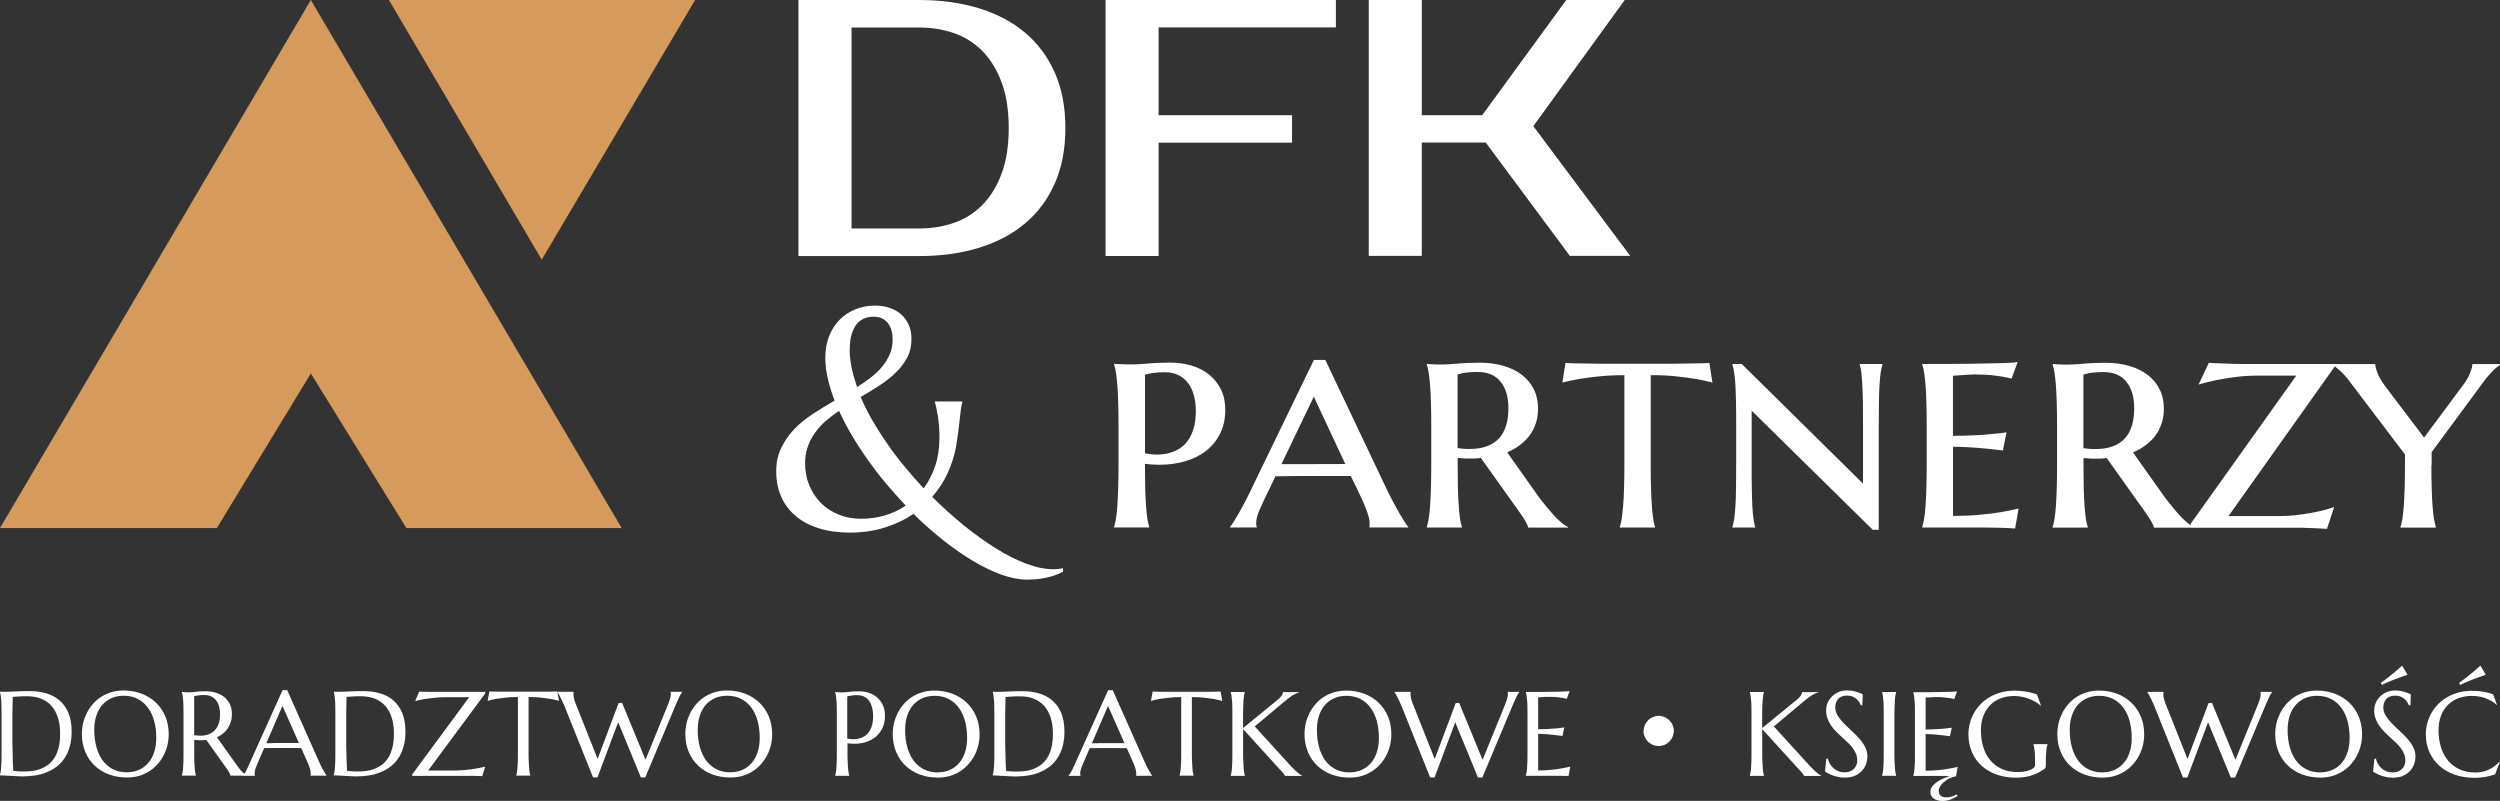 <?xml version="1.0" encoding="UTF-8"?>
<svg id="Layer_1" data-name="Layer 1" xmlns="http://www.w3.org/2000/svg" viewBox="0 0 290.74 93.14">
  <rect x="0" y="0" width="290.74" height="93.14" fill="#333333" stroke="none"/>
  <defs>
    <style>
      .cls-1 {
        fill: #fff;
      }

      .cls-2 {
        fill: #d69a5c;
        fill-rule: evenodd;
      }
    </style>
  </defs>
  <path class="cls-1" d="M137.38,81.07c-.53,0-1.02,.02-1.45,.07-.43,.05-.8,.1-1.11,.15-.36,.07-.69,.14-.97,.23l.2-1.1c.05,0,.14,0,.24,.01,.11,0,.23,0,.36,.01,.13,0,.27,0,.42,.01,.15,0,.29,0,.42,0,.13,0,.25,0,.35,0,.1,0,.18,0,.22,0h3.88s.12,0,.22,0c.1,0,.22,0,.35,0,.13,0,.27,0,.42,0,.15,0,.29,0,.42-.01,.13,0,.26,0,.36-.01,.11,0,.19,0,.24-.01l.2,1.1c-.29-.08-.62-.16-.98-.23-.31-.05-.68-.1-1.11-.15-.43-.05-.91-.07-1.45-.07v6.49c0,.38,0,.72,.02,1.01,.01,.29,.03,.53,.04,.74,.01,.21,.03,.38,.06,.52,.03,.14,.05,.26,.08,.35v.03h-1.63v-.03c.03-.1,.05-.21,.08-.35,.02-.14,.04-.32,.06-.52,.02-.21,.03-.45,.04-.74,0-.29,.01-.63,.01-1.01v-6.49Zm-9.66,5.35c.26,0,.53,0,.81,0,.28,0,.55,0,.81,0,.26,0,.52,0,.76,0,.25,0,.47,0,.67,0l-1.91-4.32-1.88,4.34h.74Zm4.4,3.8v-.03s.02-.06,.02-.1c0-.04,0-.09,0-.12,0-.14-.02-.3-.06-.47-.04-.17-.11-.38-.22-.64l-.82-1.85c-.25,0-.59-.01-1.01-.01h-2.4c-.33,0-.63,0-.9,.01l-.78,1.8c-.07,.17-.14,.35-.22,.55-.08,.2-.11,.4-.11,.61,0,.06,0,.11,.01,.15,0,.04,.02,.06,.03,.08v.03h-1.39v-.03c.08-.09,.19-.24,.31-.46,.12-.22,.26-.5,.4-.83l3.89-8.64h.54l3.69,8.3c.09,.19,.18,.39,.27,.57,.09,.18,.18,.35,.26,.49,.08,.14,.15,.27,.22,.37,.06,.1,.11,.16,.13,.19v.03h-1.86Zm-16.67-9.77c.1,0,.2,0,.29,.01,.08,0,.16,0,.24,0,.08,0,.15,0,.2,0,.09,0,.23,0,.43-.01,.2,0,.43-.02,.69-.03,.26,0,.53-.02,.81-.03,.28,0,.54-.01,.78-.01,.66,0,1.28,.08,1.88,.24,.59,.16,1.11,.43,1.56,.8,.45,.37,.8,.86,1.07,1.46,.26,.6,.39,1.34,.39,2.22,0,.63-.07,1.19-.21,1.7-.14,.5-.33,.95-.58,1.33-.25,.39-.55,.71-.89,.99-.35,.27-.73,.5-1.15,.67-.42,.18-.87,.31-1.34,.39-.48,.08-.97,.12-1.48,.12-.18,0-.4,0-.66-.02-.26-.01-.51-.03-.77-.04-.26-.01-.5-.03-.73-.04-.23-.01-.41-.02-.53-.02v-.03c.03-.1,.05-.21,.08-.35,.02-.14,.05-.32,.06-.52,.02-.21,.03-.45,.04-.74,0-.29,.01-.63,.01-1.01v-4.42c0-.38,0-.72-.01-1.02,0-.29-.02-.54-.04-.75-.02-.21-.04-.39-.06-.53-.03-.14-.05-.26-.08-.36v-.03Zm1.49,.61c0,.51-.02,1-.03,1.47,0,.2,0,.41-.01,.63,0,.21,0,.42,0,.63,0,.21,0,.4,0,.59,0,.19,0,.35,0,.5,0,.3,0,.67,0,1.1,0,.43,0,.87,.02,1.32,0,.45,.02,.89,.03,1.31,.01,.42,.03,.76,.05,1.04,.06,0,.15,.02,.26,.03,.11,.01,.22,.02,.34,.03,.12,0,.23,.01,.35,.02,.11,0,.21,0,.29,0,.32,0,.64-.02,.98-.06,.33-.04,.65-.12,.96-.24,.31-.12,.6-.28,.88-.48,.27-.21,.51-.47,.72-.8,.21-.32,.37-.72,.49-1.18,.12-.46,.18-1,.18-1.63,0-.69-.08-1.31-.25-1.85-.17-.54-.42-1-.74-1.37-.32-.37-.73-.65-1.2-.85s-1.03-.29-1.65-.29c-.12,0-.26,0-.42,0-.15,0-.31,.01-.46,.02-.15,0-.29,.02-.43,.03-.13,0-.24,.02-.33,.02Zm-7.88,8.76c.5,0,.96-.09,1.38-.27,.41-.18,.77-.44,1.08-.79,.3-.34,.54-.77,.7-1.26,.17-.5,.25-1.06,.25-1.69,0-.7-.08-1.35-.24-1.94-.16-.6-.4-1.11-.72-1.55-.32-.44-.71-.78-1.19-1.03-.47-.25-1.03-.37-1.65-.37-.5,0-.96,.09-1.38,.27-.42,.18-.77,.44-1.08,.78-.3,.34-.54,.76-.7,1.25-.17,.49-.25,1.06-.25,1.69,0,.69,.08,1.34,.24,1.94,.16,.6,.4,1.12,.71,1.56,.32,.44,.71,.78,1.19,1.04,.48,.25,1.03,.38,1.66,.38Zm-.39-9.51c.76,0,1.45,.13,2.1,.37,.64,.25,1.19,.59,1.66,1.04,.47,.45,.83,.98,1.1,1.61,.26,.63,.39,1.32,.39,2.07,0,.43-.05,.85-.15,1.27-.1,.42-.25,.81-.44,1.18-.19,.37-.43,.72-.71,1.03-.28,.32-.6,.59-.96,.82-.36,.23-.76,.41-1.19,.54-.43,.13-.9,.19-1.41,.19-.76,0-1.45-.12-2.1-.36-.64-.24-1.19-.58-1.66-1.03-.47-.44-.83-.98-1.09-1.6-.26-.62-.39-1.32-.39-2.08,0-.43,.05-.85,.15-1.27,.1-.42,.25-.81,.44-1.19,.19-.38,.43-.72,.71-1.04,.28-.32,.6-.59,.96-.82,.36-.23,.76-.41,1.2-.54,.44-.13,.91-.19,1.41-.19Zm-11.57,.16c.09,0,.19,.02,.29,.03,.09,0,.18,.02,.29,.02,.1,0,.22,0,.33,0,.18,0,.41-.02,.72-.06,.3-.04,.68-.06,1.15-.06,.44,0,.84,.06,1.21,.19,.37,.13,.69,.31,.96,.56,.27,.24,.48,.54,.64,.89,.15,.35,.23,.75,.23,1.2,0,.6-.12,1.12-.36,1.56-.24,.44-.56,.8-.96,1.07-.4,.27-.87,.46-1.39,.55-.53,.1-1.08,.1-1.65,.02v1.13c0,.38,0,.72,.02,1.01,.01,.29,.03,.53,.04,.74,.02,.21,.04,.38,.06,.52,.03,.14,.05,.26,.08,.35v.03h-1.63v-.03c.03-.1,.05-.21,.08-.35,.02-.14,.05-.32,.06-.52,.02-.21,.03-.45,.04-.74,0-.29,.01-.63,.01-1.01v-4.42c0-.38,0-.72-.01-1.01,0-.29-.02-.54-.04-.75-.02-.21-.04-.39-.06-.53-.03-.14-.05-.26-.08-.35v-.03Zm1.43,5.43c.45,.08,.85,.09,1.22,.02,.37-.06,.69-.21,.95-.42,.26-.22,.47-.51,.62-.87,.15-.37,.22-.82,.22-1.35,0-.37-.04-.7-.12-1-.08-.3-.19-.56-.34-.77-.15-.21-.34-.37-.57-.49-.23-.12-.5-.17-.81-.17-.19,0-.36,0-.51,.02-.14,.02-.27,.03-.37,.05-.12,.02-.22,.05-.29,.07v4.9Zm-13.59,3.91c.5,0,.96-.09,1.38-.27,.42-.18,.77-.44,1.08-.79,.3-.34,.54-.77,.7-1.26,.17-.5,.25-1.06,.25-1.69,0-.7-.08-1.35-.24-1.94-.16-.6-.4-1.11-.72-1.55-.32-.44-.71-.78-1.19-1.03-.47-.25-1.03-.37-1.65-.37-.5,0-.96,.09-1.38,.27-.42,.18-.77,.44-1.08,.78-.3,.34-.54,.76-.7,1.25-.17,.49-.25,1.06-.25,1.69,0,.69,.08,1.34,.24,1.94,.16,.6,.4,1.12,.71,1.56,.32,.44,.71,.78,1.19,1.04,.48,.25,1.03,.38,1.66,.38Zm-.39-9.51c.76,0,1.45,.13,2.1,.37,.64,.25,1.19,.59,1.66,1.04,.47,.45,.83,.98,1.1,1.61,.26,.63,.39,1.32,.39,2.07,0,.43-.05,.85-.15,1.27-.1,.42-.25,.81-.44,1.18-.19,.37-.43,.72-.71,1.03-.28,.32-.6,.59-.96,.82-.36,.23-.76,.41-1.19,.54-.43,.13-.9,.19-1.41,.19-.76,0-1.45-.12-2.1-.36-.64-.24-1.19-.58-1.66-1.03-.47-.44-.83-.98-1.09-1.6-.26-.62-.39-1.32-.39-2.08,0-.43,.05-.85,.15-1.27,.1-.42,.25-.81,.44-1.19,.19-.38,.43-.72,.71-1.04,.28-.32,.6-.59,.96-.82,.36-.23,.76-.41,1.2-.54,.44-.13,.91-.19,1.41-.19Zm-12.2,1.45l2.72,6.6,2.64-6.48c.1-.27,.18-.49,.23-.68,.05-.19,.07-.34,.07-.48,0-.04,0-.08,0-.13,0-.04-.01-.08-.02-.1v-.03h1.35v.03c-.09,.1-.19,.26-.3,.48-.1,.22-.23,.49-.37,.81l-3.63,8.64h-.51l-2.64-6.42-2.41,6.42h-.51l-3.33-8.31c-.08-.19-.16-.38-.25-.56-.08-.18-.16-.35-.24-.49-.07-.15-.14-.27-.2-.37-.06-.1-.1-.16-.13-.2v-.03h1.88v.03c0,.05-.01,.09-.01,.12v.09c0,.16,.02,.32,.05,.49,.03,.17,.1,.38,.2,.63l2.56,6.45,2.44-6.5,.43-.03Zm-12.11-.69c-.53,0-1.02,.02-1.45,.07-.43,.05-.8,.1-1.11,.15-.36,.07-.69,.14-.97,.23l.2-1.1c.05,0,.14,0,.24,.01,.11,0,.23,0,.36,.01,.13,0,.27,0,.42,.01,.15,0,.29,0,.42,0,.13,0,.25,0,.35,0,.1,0,.18,0,.22,0h3.88s.12,0,.22,0c.1,0,.22,0,.35,0,.13,0,.27,0,.42,0,.15,0,.29,0,.42-.01,.13,0,.26,0,.36-.01,.11,0,.19,0,.24-.01l.2,1.1c-.29-.08-.62-.16-.98-.23-.31-.05-.68-.1-1.11-.15-.43-.05-.91-.07-1.45-.07v6.49c0,.38,0,.72,.02,1.01,.01,.29,.03,.53,.04,.74,.01,.21,.03,.38,.06,.52,.03,.14,.05,.26,.08,.35v.03h-1.63v-.03c.03-.1,.05-.21,.08-.35,.02-.14,.04-.32,.06-.52,.02-.21,.03-.45,.04-.74,0-.29,.01-.63,.01-1.01v-6.49Zm-10.45,8.55h2.91c.53,0,1.02-.02,1.47-.07,.45-.05,.84-.1,1.18-.16,.39-.06,.74-.14,1.07-.22l-.33,1.1c-.05,0-.14,0-.24-.01-.11,0-.23,0-.36-.01-.13,0-.27,0-.42-.01-.15,0-.29,0-.42,0-.13,0-.25,0-.35,0-.1,0-.18,0-.22,0h-6.14v-.17l6.62-8.98h-2.56c-.53,0-1.03,.02-1.48,.07-.45,.05-.84,.1-1.18,.15-.39,.07-.74,.14-1.06,.23l.47-1.1c.05,0,.14,0,.25,.01,.11,0,.23,0,.37,.01,.13,0,.27,0,.42,.01,.15,0,.28,0,.42,0,.13,0,.25,0,.35,0,.1,0,.18,0,.22,0h5.65v.18l-6.63,8.96Zm-10.98-9.17c.1,0,.2,0,.29,.01,.08,0,.16,0,.24,0,.08,0,.15,0,.2,0,.09,0,.23,0,.43-.01,.2,0,.43-.02,.69-.03,.26,0,.53-.02,.81-.03,.28,0,.54-.01,.78-.01,.66,0,1.28,.08,1.88,.24,.59,.16,1.11,.43,1.56,.8,.45,.37,.81,.86,1.07,1.46,.26,.6,.39,1.34,.39,2.22,0,.63-.07,1.19-.21,1.7-.14,.5-.33,.95-.58,1.33-.25,.39-.55,.71-.89,.99-.35,.27-.73,.5-1.15,.67-.42,.18-.87,.31-1.34,.39-.48,.08-.97,.12-1.48,.12-.18,0-.4,0-.66-.02-.26-.01-.51-.03-.77-.04-.26-.01-.5-.03-.73-.04-.23-.01-.41-.02-.53-.02v-.03c.03-.1,.05-.21,.08-.35,.02-.14,.05-.32,.06-.52,.02-.21,.03-.45,.04-.74,0-.29,.01-.63,.01-1.01v-4.42c0-.38,0-.72-.01-1.02,0-.29-.02-.54-.04-.75-.02-.21-.04-.39-.06-.53-.03-.14-.05-.26-.08-.36v-.03Zm1.49,.61c0,.51-.02,1-.03,1.47,0,.2,0,.41-.01,.63,0,.21,0,.42,0,.63,0,.21,0,.4,0,.59,0,.19,0,.35,0,.5,0,.3,0,.67,0,1.1,0,.43,0,.87,.02,1.32,0,.45,.02,.89,.03,1.31,.01,.42,.03,.76,.05,1.04,.06,0,.15,.02,.26,.03,.11,.01,.22,.02,.34,.03,.12,0,.23,.01,.35,.02,.11,0,.21,0,.29,0,.32,0,.64-.02,.98-.06,.33-.04,.65-.12,.96-.24,.31-.12,.6-.28,.88-.48,.27-.21,.51-.47,.72-.8,.21-.32,.37-.72,.49-1.18,.12-.46,.18-1,.18-1.63,0-.69-.08-1.31-.25-1.85-.17-.54-.42-1-.74-1.37-.32-.37-.73-.65-1.2-.85-.48-.19-1.03-.29-1.65-.29-.12,0-.26,0-.42,0-.15,0-.31,.01-.46,.02-.15,0-.29,.02-.43,.03-.13,0-.24,.02-.33,.02Zm-8.59,5.36c.26,0,.53,0,.81,0,.28,0,.55,0,.81,0,.26,0,.52,0,.76,0,.25,0,.47,0,.67,0l-1.91-4.32-1.88,4.34h.74Zm4.4,3.8v-.03s.02-.06,.02-.1c0-.04,0-.09,0-.12,0-.14-.02-.3-.06-.47-.04-.17-.11-.38-.22-.64l-.82-1.85c-.25,0-.59-.01-1.01-.01h-2.4c-.33,0-.63,0-.9,.01l-.78,1.8c-.07,.17-.14,.35-.22,.55-.08,.2-.11,.4-.11,.61,0,.06,0,.11,.01,.15,0,.04,.02,.06,.03,.08v.03h-1.39v-.03c.08-.09,.19-.24,.31-.46,.12-.22,.26-.5,.4-.83l3.89-8.64h.54l3.69,8.3c.09,.19,.18,.39,.27,.57,.09,.18,.18,.35,.26,.49,.08,.14,.15,.27,.22,.37,.06,.1,.11,.16,.13,.19v.03h-1.86Zm-13.53-4.72c.45,.08,.85,.09,1.22,.03,.37-.06,.69-.19,.95-.39,.26-.2,.47-.47,.62-.81,.15-.34,.22-.76,.22-1.25,0-.34-.04-.65-.12-.93-.08-.28-.19-.51-.34-.7-.15-.19-.34-.34-.57-.45-.23-.11-.5-.16-.81-.16-.19,0-.36,0-.51,.02-.14,.02-.27,.03-.37,.05-.12,.02-.22,.05-.29,.07v4.5Zm0,2.06c0,.38,0,.72,.02,1.01,.01,.29,.03,.53,.04,.74,.02,.21,.04,.38,.06,.52,.03,.14,.05,.26,.08,.35v.03h-1.63v-.03c.03-.1,.05-.21,.08-.35,.02-.14,.05-.32,.06-.52,.02-.21,.03-.45,.04-.74,0-.29,.01-.63,.01-1.01v-4.42c0-.38,0-.72-.01-1.01,0-.29-.02-.54-.04-.75-.02-.21-.04-.39-.06-.53-.03-.14-.05-.26-.08-.35v-.03c.09,0,.19,.02,.29,.03,.09,0,.18,.02,.29,.02,.1,0,.22,0,.33,0,.18,0,.42-.02,.72-.06,.3-.04,.68-.06,1.15-.06,.44,0,.84,.06,1.21,.18,.37,.12,.69,.29,.96,.51,.27,.23,.48,.51,.64,.83,.15,.33,.23,.7,.23,1.12,0,.33-.04,.63-.13,.91-.08,.28-.2,.53-.35,.76-.15,.23-.33,.43-.55,.6-.21,.18-.45,.32-.71,.44l2.38,3.35c.12,.17,.23,.31,.33,.43,.1,.12,.2,.23,.29,.31,.09,.09,.18,.16,.27,.21,.09,.06,.17,.1,.26,.14v.03h-1.96c-.01-.09-.06-.2-.13-.34-.07-.14-.16-.29-.26-.42l-2.41-3.39c-.22,.02-.45,.03-.69,.03s-.48-.02-.72-.06v1.53Zm-7.82,2.26c.5,0,.96-.09,1.38-.27,.42-.18,.77-.44,1.08-.79,.3-.34,.54-.77,.7-1.26,.17-.5,.25-1.06,.25-1.69,0-.7-.08-1.35-.24-1.94-.16-.6-.4-1.11-.72-1.55-.32-.44-.71-.78-1.19-1.03-.47-.25-1.03-.37-1.65-.37-.5,0-.96,.09-1.38,.27-.42,.18-.77,.44-1.08,.78-.3,.34-.54,.76-.7,1.25-.17,.49-.25,1.06-.25,1.69,0,.69,.08,1.34,.24,1.94,.16,.6,.4,1.12,.71,1.56,.32,.44,.71,.78,1.19,1.04,.48,.25,1.03,.38,1.66,.38Zm-.39-9.51c.76,0,1.45,.13,2.1,.37,.64,.25,1.19,.59,1.66,1.04,.47,.45,.83,.98,1.1,1.61,.26,.63,.39,1.32,.39,2.07,0,.43-.05,.85-.15,1.27-.1,.42-.25,.81-.44,1.18-.19,.37-.43,.72-.71,1.03-.28,.32-.6,.59-.96,.82-.36,.23-.76,.41-1.19,.54-.43,.13-.9,.19-1.41,.19-.76,0-1.45-.12-2.1-.36-.64-.24-1.19-.58-1.66-1.03-.47-.44-.83-.98-1.09-1.6-.26-.62-.39-1.32-.39-2.08,0-.43,.05-.85,.15-1.27,.1-.42,.25-.81,.44-1.19,.19-.38,.43-.72,.71-1.04,.28-.32,.6-.59,.96-.82,.36-.23,.76-.41,1.2-.54,.44-.13,.91-.19,1.41-.19Zm-14.38,.14c.1,0,.2,0,.29,.01,.08,0,.16,0,.24,0,.08,0,.15,0,.2,0,.09,0,.23,0,.43-.01,.2,0,.43-.02,.69-.03,.26,0,.53-.02,.81-.03,.28,0,.54-.01,.78-.01,.66,0,1.28,.08,1.88,.24,.59,.16,1.11,.43,1.56,.8,.45,.37,.81,.86,1.07,1.46,.26,.6,.39,1.34,.39,2.22,0,.63-.07,1.19-.21,1.7-.14,.5-.33,.95-.58,1.33-.25,.39-.55,.71-.89,.99-.35,.27-.73,.5-1.15,.67-.42,.18-.87,.31-1.34,.39-.48,.08-.97,.12-1.48,.12-.18,0-.4,0-.66-.02-.26-.01-.51-.03-.77-.04-.26-.01-.5-.03-.73-.04-.23-.01-.41-.02-.53-.02v-.03c.03-.1,.05-.21,.08-.35,.02-.14,.05-.32,.06-.52,.02-.21,.03-.45,.04-.74,0-.29,.01-.63,.01-1.01v-4.42c0-.38,0-.72-.01-1.02,0-.29-.02-.54-.04-.75-.02-.21-.04-.39-.06-.53-.03-.14-.05-.26-.08-.36v-.03Zm1.49,.61c0,.51-.02,1-.03,1.47,0,.2,0,.41-.01,.63,0,.21,0,.42,0,.63,0,.21,0,.4,0,.59,0,.19,0,.35,0,.5,0,.3,0,.67,0,1.1,0,.43,0,.87,.02,1.32,0,.45,.02,.89,.03,1.31,.01,.42,.03,.76,.05,1.04,.06,0,.15,.02,.26,.03,.11,.01,.22,.02,.34,.03,.12,0,.23,.01,.35,.02,.11,0,.21,0,.29,0,.32,0,.64-.02,.98-.06,.33-.04,.65-.12,.96-.24,.31-.12,.6-.28,.88-.48,.27-.21,.51-.47,.72-.8,.21-.32,.37-.72,.49-1.18,.12-.46,.18-1,.18-1.63,0-.69-.08-1.31-.25-1.85-.17-.54-.42-1-.74-1.37-.32-.37-.73-.65-1.2-.85-.48-.19-1.03-.29-1.65-.29-.12,0-.26,0-.42,0-.15,0-.31,.01-.46,.02-.15,0-.29,.02-.43,.03-.13,0-.24,.02-.33,.02Z"/>
  <path class="cls-1" d="M289.11,78.46c-.34,.11-.67,.23-1.02,.36-.15,.06-.3,.11-.47,.18-.16,.06-.33,.13-.5,.2-.17,.07-.34,.15-.51,.22-.17,.08-.33,.15-.49,.24l-.15-.25c.29-.19,.59-.41,.88-.64,.29-.23,.56-.45,.8-.65,.28-.23,.55-.47,.81-.71l.63,1.06Zm1.33,3.51l-.06,.03c-.35-.33-.78-.59-1.27-.78-.5-.19-1.04-.29-1.64-.29s-1.09,.09-1.57,.27c-.48,.18-.88,.44-1.22,.78-.34,.34-.61,.76-.8,1.25-.19,.49-.29,1.06-.29,1.69,0,.69,.09,1.34,.27,1.94,.18,.6,.45,1.12,.81,1.56,.36,.44,.8,.78,1.34,1.04,.54,.25,1.16,.38,1.88,.38,.26,0,.51-.03,.77-.08,.26-.05,.51-.13,.74-.24,.24-.11,.46-.24,.67-.39,.21-.15,.4-.32,.57-.52l.07,.05-.54,1.39c-.34,.13-.71,.23-1.13,.3-.41,.07-.82,.11-1.24,.11-.84,0-1.6-.12-2.3-.36-.7-.24-1.29-.58-1.8-1.03-.5-.44-.89-.98-1.17-1.6-.28-.62-.42-1.32-.42-2.08,0-.43,.06-.85,.17-1.27,.11-.42,.27-.81,.48-1.19,.21-.38,.48-.72,.79-1.04,.31-.32,.67-.59,1.07-.82,.4-.23,.84-.41,1.32-.54,.48-.13,1-.19,1.57-.19,.87,0,1.69,.13,2.43,.4l.46,1.26Zm-10.44-3.51c-.34,.11-.68,.23-1.02,.36-.15,.06-.3,.11-.47,.18-.16,.06-.33,.13-.5,.2-.17,.07-.34,.15-.51,.22-.17,.08-.33,.15-.48,.24l-.15-.25c.29-.19,.59-.41,.88-.64,.29-.23,.56-.45,.8-.65,.28-.23,.55-.47,.81-.71l.63,1.06Zm.29,3.57h-.15c-.03-.1-.09-.22-.17-.35-.08-.13-.18-.25-.31-.37-.13-.12-.29-.21-.47-.29-.18-.08-.4-.12-.65-.12-.22,0-.42,.03-.59,.1-.17,.07-.32,.16-.43,.29-.12,.12-.2,.27-.26,.44-.06,.17-.09,.35-.09,.56,0,.33,.09,.64,.28,.93,.18,.3,.41,.59,.69,.88,.28,.29,.58,.58,.9,.87,.32,.29,.62,.59,.9,.9,.28,.31,.51,.64,.69,.98,.18,.34,.28,.71,.28,1.1,0,.29-.05,.59-.15,.89-.1,.3-.26,.56-.47,.8-.21,.24-.49,.43-.82,.58-.34,.15-.74,.22-1.2,.22-.26,0-.5-.02-.74-.07-.23-.05-.45-.11-.64-.18-.2-.07-.37-.15-.53-.23-.16-.08-.28-.16-.38-.23l.16-1.5h.17c.05,.21,.13,.42,.24,.61,.11,.19,.25,.36,.42,.51,.16,.15,.35,.26,.57,.35,.21,.09,.45,.13,.7,.13,.23,0,.44-.03,.62-.1,.18-.07,.34-.17,.47-.29,.13-.13,.23-.27,.3-.45,.07-.17,.1-.36,.1-.56,0-.29-.05-.55-.16-.79-.1-.24-.24-.47-.41-.69-.17-.22-.36-.43-.58-.63-.21-.2-.44-.41-.66-.61-.23-.21-.45-.42-.66-.64-.22-.22-.41-.45-.58-.7-.17-.25-.31-.51-.41-.8-.1-.28-.16-.59-.16-.93s.07-.68,.21-.97c.14-.29,.32-.53,.55-.74,.23-.2,.49-.36,.78-.47,.29-.11,.59-.16,.9-.16,.23,0,.44,.02,.63,.05,.19,.04,.36,.08,.51,.13,.15,.05,.29,.1,.4,.15,.11,.05,.21,.09,.28,.12l-.05,1.27Zm-10.45,7.79c.5,0,.96-.09,1.38-.27,.42-.18,.77-.44,1.08-.79,.3-.34,.54-.77,.7-1.26,.17-.5,.25-1.06,.25-1.69,0-.7-.08-1.35-.24-1.94-.16-.6-.4-1.11-.72-1.55-.32-.44-.71-.78-1.19-1.03-.47-.25-1.03-.37-1.65-.37-.5,0-.96,.09-1.38,.27-.42,.18-.77,.44-1.08,.78-.3,.34-.54,.76-.7,1.25-.17,.49-.25,1.06-.25,1.69,0,.69,.08,1.34,.24,1.94,.16,.6,.4,1.12,.71,1.56,.32,.44,.71,.78,1.19,1.04,.48,.25,1.03,.38,1.66,.38Zm-.39-9.51c.76,0,1.45,.13,2.1,.37,.64,.25,1.19,.59,1.66,1.04,.47,.45,.83,.98,1.1,1.61,.26,.63,.39,1.32,.39,2.07,0,.43-.05,.85-.15,1.27-.1,.42-.25,.81-.44,1.18-.19,.37-.43,.72-.71,1.03-.28,.32-.6,.59-.96,.82-.36,.23-.76,.41-1.19,.54-.43,.13-.9,.19-1.41,.19-.76,0-1.45-.12-2.1-.36-.64-.24-1.19-.58-1.66-1.03-.47-.44-.83-.98-1.09-1.6-.26-.62-.39-1.32-.39-2.08,0-.43,.05-.85,.15-1.27,.1-.42,.25-.81,.44-1.19,.19-.38,.43-.72,.71-1.04,.28-.32,.6-.59,.96-.82,.36-.23,.76-.41,1.2-.54,.44-.13,.91-.19,1.41-.19Zm-12.2,1.45l2.72,6.6,2.64-6.48c.1-.27,.18-.49,.23-.68,.05-.19,.07-.34,.07-.48,0-.04,0-.08,0-.13,0-.04-.01-.08-.02-.1v-.03h1.35v.03c-.09,.1-.19,.26-.3,.48-.1,.22-.23,.49-.37,.81l-3.63,8.64h-.51l-2.64-6.42-2.41,6.42h-.51l-3.33-8.31c-.08-.19-.16-.38-.25-.56-.08-.18-.16-.35-.24-.49-.07-.15-.14-.27-.2-.37-.06-.1-.1-.16-.13-.2v-.03h1.88v.03c0,.05-.01,.09-.01,.12v.09c0,.16,.02,.32,.05,.49,.03,.17,.1,.38,.2,.63l2.56,6.45,2.44-6.5,.43-.03Zm-12.75,8.06c.5,0,.96-.09,1.38-.27,.42-.18,.77-.44,1.08-.79,.3-.34,.54-.77,.7-1.26,.17-.5,.25-1.06,.25-1.69,0-.7-.08-1.35-.24-1.94-.16-.6-.4-1.11-.72-1.55-.32-.44-.71-.78-1.19-1.03-.47-.25-1.03-.37-1.65-.37-.5,0-.96,.09-1.38,.27-.42,.18-.77,.44-1.08,.78-.3,.34-.54,.76-.7,1.25-.17,.49-.25,1.06-.25,1.69,0,.69,.08,1.34,.24,1.94,.16,.6,.4,1.12,.71,1.56,.32,.44,.71,.78,1.19,1.04,.48,.25,1.03,.38,1.66,.38Zm-.39-9.51c.76,0,1.45,.13,2.1,.37,.64,.25,1.19,.59,1.66,1.04,.47,.45,.83,.98,1.1,1.61,.26,.63,.39,1.32,.39,2.07,0,.43-.05,.85-.15,1.27-.1,.42-.25,.81-.44,1.18-.19,.37-.43,.72-.71,1.03-.28,.32-.6,.59-.96,.82-.36,.23-.76,.41-1.19,.54-.43,.13-.9,.19-1.41,.19-.76,0-1.45-.12-2.1-.36-.64-.24-1.19-.58-1.66-1.03-.47-.44-.83-.98-1.09-1.6-.26-.62-.39-1.32-.39-2.08,0-.43,.05-.85,.15-1.27,.1-.42,.25-.81,.44-1.19,.19-.38,.43-.72,.71-1.04,.28-.32,.6-.59,.96-.82,.36-.23,.76-.41,1.2-.54,.44-.13,.91-.19,1.41-.19Zm-6.2,8.77s0,.1-.02,.16c-.01,.06-.04,.1-.08,.14-.2,.15-.42,.29-.66,.42-.24,.13-.5,.24-.77,.34-.28,.1-.57,.17-.89,.22-.32,.05-.66,.08-1.03,.08-.83,0-1.58-.12-2.26-.36-.68-.24-1.26-.58-1.75-1.03-.49-.44-.87-.98-1.13-1.6-.27-.62-.4-1.32-.4-2.08,0-.43,.06-.85,.17-1.27,.11-.42,.27-.81,.48-1.19,.21-.38,.48-.72,.79-1.04,.31-.32,.67-.59,1.07-.82,.4-.23,.84-.41,1.32-.54,.48-.13,1-.19,1.57-.19,.22,0,.44,.01,.67,.03,.23,.02,.45,.05,.67,.09,.22,.04,.44,.08,.64,.14,.21,.05,.4,.12,.59,.18l.46,1.26-.05,.03c-.18-.16-.38-.31-.61-.44-.23-.13-.48-.25-.74-.35-.26-.1-.54-.18-.83-.23-.29-.06-.58-.09-.87-.09-.57,0-1.09,.09-1.57,.27-.48,.18-.88,.44-1.22,.78-.34,.34-.61,.76-.8,1.25-.19,.49-.29,1.06-.29,1.69,0,.69,.09,1.34,.27,1.93,.18,.59,.45,1.11,.81,1.54,.36,.44,.8,.77,1.34,1.02,.54,.25,1.16,.37,1.88,.37,.32,0,.6-.03,.85-.08,.25-.05,.46-.11,.63-.19,.17-.07,.3-.16,.39-.25,.09-.09,.13-.17,.13-.24v-.26c0-.32,0-.59-.01-.82,0-.23-.02-.43-.04-.6-.02-.17-.04-.32-.06-.44-.02-.12-.05-.23-.08-.34v-.03h1.63v.03c-.03,.09-.05,.21-.08,.34-.02,.13-.05,.28-.06,.46-.02,.18-.03,.38-.04,.62,0,.24-.01,.51-.01,.83v.28Zm-10.25,3.49c-.11,.07-.23,.14-.36,.21-.13,.07-.27,.13-.42,.19-.15,.05-.31,.1-.47,.13-.16,.03-.34,.05-.51,.05s-.34-.02-.51-.06c-.17-.03-.32-.1-.45-.18-.13-.08-.24-.19-.32-.33-.08-.13-.12-.29-.12-.48,0-.2,.05-.39,.16-.57,.11-.18,.27-.34,.47-.49,.2-.16,.43-.3,.71-.43,.27-.13,.57-.25,.89-.36-.12,0-.24,0-.38-.01-.13,0-.26,0-.38,0-.12,0-.22,0-.32,0-.09,0-.16,0-.2,0h-2.94v-.03c.03-.1,.05-.21,.08-.35,.02-.14,.05-.32,.06-.52,.02-.21,.03-.45,.04-.74,0-.29,.01-.63,.01-1.01v-4.42c0-.38,0-.72-.01-1.01,0-.29-.02-.54-.04-.75-.02-.21-.04-.39-.06-.53-.03-.14-.05-.26-.08-.35v-.03c.57,0,1.13,0,1.69,0,.56,0,1.07-.01,1.54-.02,.47,0,.87-.02,1.19-.03,.33-.01,.55-.03,.67-.05l-.33,.9c-.15-.04-.32-.08-.52-.11-.17-.03-.38-.05-.63-.08-.25-.03-.53-.04-.85-.04-.11,0-.24,0-.39,0-.15,0-.3,.02-.44,.03-.16,0-.33,.02-.5,.03v3.71c.47,0,.89-.02,1.26-.04,.38-.02,.7-.04,.96-.07,.31-.03,.58-.06,.82-.1l-.21,.99c-.31-.04-.63-.08-.96-.12-.28-.03-.59-.06-.92-.09-.33-.02-.65-.04-.95-.04v4.26c.54,0,1.03-.02,1.48-.07,.45-.05,.84-.1,1.18-.16,.39-.06,.74-.14,1.07-.22l-.2,1.1c-.26,.04-.51,.12-.75,.24-.24,.12-.46,.26-.64,.42-.19,.16-.34,.33-.45,.51-.11,.18-.17,.35-.17,.51,0,.25,.07,.43,.22,.57,.15,.13,.37,.2,.67,.2,.12,0,.23-.01,.35-.03,.12-.02,.23-.05,.33-.09,.1-.03,.2-.07,.29-.11,.09-.04,.17-.08,.24-.12l.11,.21Zm-8.78-2.38c.03-.1,.05-.21,.08-.35,.02-.14,.04-.32,.06-.52,.02-.21,.03-.45,.04-.74,0-.29,.01-.63,.01-1.01v-4.42c0-.38,0-.72-.01-1.01,0-.29-.02-.54-.04-.75-.02-.21-.04-.39-.06-.53-.02-.14-.05-.26-.08-.35v-.03h1.63v.03c-.03,.1-.05,.21-.08,.35-.03,.14-.05,.32-.06,.53-.01,.21-.03,.46-.04,.75-.01,.29-.02,.62-.02,1.01v4.42c0,.38,0,.72,.02,1.01,.01,.29,.03,.53,.04,.74,.02,.21,.04,.38,.06,.52,.03,.14,.05,.26,.08,.35v.03h-1.63v-.03Zm-2.33-8.17h-.15c-.03-.1-.09-.22-.17-.35-.08-.13-.18-.25-.31-.37-.13-.12-.29-.21-.47-.29-.18-.08-.4-.12-.65-.12-.22,0-.42,.03-.59,.1-.17,.07-.32,.16-.43,.29-.12,.12-.2,.27-.26,.44-.06,.17-.09,.35-.09,.56,0,.33,.09,.64,.28,.93,.18,.3,.41,.59,.69,.88,.28,.29,.58,.58,.9,.87,.32,.29,.62,.59,.9,.9,.28,.31,.51,.64,.69,.98,.18,.34,.28,.71,.28,1.1,0,.29-.05,.59-.15,.89-.1,.3-.26,.56-.47,.8-.21,.24-.49,.43-.82,.58-.34,.15-.74,.22-1.2,.22-.26,0-.5-.02-.74-.07-.23-.05-.45-.11-.64-.18-.2-.07-.37-.15-.53-.23-.16-.08-.28-.16-.38-.23l.16-1.5h.17c.05,.21,.13,.42,.24,.61,.11,.19,.25,.36,.42,.51,.16,.15,.35,.26,.57,.35,.21,.09,.45,.13,.7,.13,.23,0,.44-.03,.62-.1,.18-.07,.34-.17,.47-.29,.13-.13,.23-.27,.3-.45,.07-.17,.1-.36,.1-.56,0-.29-.05-.55-.16-.79-.1-.24-.24-.47-.41-.69-.17-.22-.36-.43-.58-.63-.21-.2-.44-.41-.66-.61-.23-.21-.45-.42-.66-.64-.22-.22-.41-.45-.58-.7-.17-.25-.31-.51-.41-.8-.1-.28-.16-.59-.16-.93s.07-.68,.21-.97c.14-.29,.32-.53,.55-.74,.23-.2,.49-.36,.78-.47,.29-.11,.59-.16,.9-.16,.23,0,.44,.02,.63,.05,.19,.04,.36,.08,.51,.13,.15,.05,.29,.1,.4,.15,.11,.05,.21,.09,.28,.12l-.05,1.27Zm-13.05,8.17c.03-.1,.05-.21,.08-.35,.02-.14,.05-.32,.06-.52,.02-.21,.03-.45,.04-.74,0-.29,.01-.63,.01-1.01v-4.42c0-.38,0-.72-.01-1.01,0-.29-.02-.54-.04-.75-.02-.21-.04-.39-.06-.53-.03-.14-.05-.26-.08-.35v-.03h1.63v.03c-.03,.1-.05,.21-.08,.35-.02,.14-.04,.32-.06,.53-.02,.21-.03,.46-.04,.75,0,.29-.02,.62-.02,1.01v1.52l3.97-3.24c.44-.36,.67-.67,.67-.94h1.91v.03c-.27,.07-.54,.19-.81,.36-.27,.18-.56,.4-.87,.66l-3.51,2.94,4.22,4.63c.18,.18,.33,.33,.45,.45,.13,.12,.23,.22,.33,.3,.1,.08,.18,.15,.26,.2,.08,.05,.16,.1,.25,.15v.03h-1.99s-.05-.09-.09-.16c-.04-.06-.09-.13-.15-.2-.06-.07-.12-.14-.18-.21-.07-.07-.13-.14-.19-.2l-4.26-4.68v2.79c0,.38,0,.72,.02,1.01,.01,.29,.03,.53,.04,.74,.02,.21,.04,.38,.06,.52,.03,.14,.05,.26,.08,.35v.03h-1.63v-.03Zm-12.35-5.18c0-.25,.05-.47,.14-.69,.1-.21,.22-.4,.38-.56,.16-.16,.35-.28,.56-.37,.21-.09,.44-.14,.68-.14s.46,.05,.67,.14c.21,.1,.4,.22,.56,.38,.16,.16,.29,.34,.38,.56,.09,.21,.14,.44,.14,.67s-.05,.46-.14,.67c-.09,.21-.21,.4-.37,.56-.16,.16-.35,.29-.56,.39-.22,.09-.45,.14-.7,.14s-.47-.05-.69-.14c-.22-.1-.4-.22-.56-.38-.16-.16-.28-.35-.37-.56-.09-.21-.14-.44-.14-.68Zm-13.7-4.54c.57,0,1.13,0,1.69,0,.56,0,1.07-.01,1.54-.02,.47,0,.87-.02,1.19-.03,.33-.01,.55-.03,.67-.05l-.33,.9c-.15-.04-.32-.08-.52-.11-.17-.03-.38-.05-.63-.08-.25-.03-.53-.04-.85-.04-.11,0-.24,0-.39,0-.15,0-.3,.02-.44,.03-.16,0-.33,.02-.5,.03v3.71c.47,0,.89-.02,1.26-.04,.38-.02,.7-.04,.96-.07,.31-.03,.58-.06,.82-.1l-.21,.99c-.31-.04-.63-.08-.96-.12-.28-.03-.59-.06-.92-.09-.33-.02-.65-.04-.95-.04v4.26c.54,0,1.03-.02,1.48-.07,.45-.05,.84-.1,1.18-.16,.39-.06,.74-.14,1.07-.22l-.2,1.1c-.06,0-.14,0-.25-.01-.11,0-.23,0-.36-.01-.13,0-.27,0-.42-.01-.15,0-.29,0-.42,0-.13,0-.25,0-.35,0-.1,0-.18,0-.22,0h-2.94v-.03c.03-.1,.05-.21,.08-.35,.02-.14,.05-.32,.06-.52,.02-.21,.03-.45,.04-.74,0-.29,.01-.63,.01-1.01v-4.42c0-.38,0-.72-.01-1.01,0-.29-.02-.54-.04-.75-.02-.21-.04-.39-.06-.53-.03-.14-.05-.26-.08-.35v-.03Zm-7.75,1.29l2.72,6.6,2.64-6.48c.1-.27,.18-.49,.23-.68,.05-.19,.07-.34,.07-.48,0-.04,0-.08,0-.13,0-.04-.01-.08-.02-.1v-.03h1.35v.03c-.09,.1-.19,.26-.3,.48-.1,.22-.23,.49-.37,.81l-3.63,8.64h-.51l-2.64-6.42-2.41,6.42h-.51l-3.33-8.31c-.08-.19-.16-.38-.25-.56-.08-.18-.16-.35-.24-.49-.07-.15-.14-.27-.2-.37-.06-.1-.1-.16-.13-.2v-.03h1.88v.03c0,.05-.01,.09-.01,.12v.09c0,.16,.02,.32,.05,.49,.03,.17,.1,.38,.2,.63l2.56,6.45,2.44-6.5,.43-.03Zm-12.75,8.06c.5,0,.96-.09,1.38-.27,.42-.18,.77-.44,1.08-.79,.3-.34,.54-.77,.7-1.26,.17-.5,.25-1.06,.25-1.69,0-.7-.08-1.35-.24-1.94-.16-.6-.4-1.11-.72-1.55-.32-.44-.71-.78-1.19-1.03-.47-.25-1.03-.37-1.65-.37-.5,0-.96,.09-1.38,.27-.42,.18-.77,.44-1.08,.78-.3,.34-.54,.76-.7,1.25-.17,.49-.25,1.06-.25,1.69,0,.69,.08,1.34,.24,1.94,.16,.6,.4,1.12,.71,1.56,.32,.44,.71,.78,1.19,1.04,.48,.25,1.03,.38,1.66,.38Zm-.39-9.51c.76,0,1.45,.13,2.1,.37,.64,.25,1.19,.59,1.66,1.04,.47,.45,.83,.98,1.1,1.61,.26,.63,.39,1.32,.39,2.07,0,.43-.05,.85-.15,1.27-.1,.42-.25,.81-.44,1.18-.19,.37-.43,.72-.71,1.03-.28,.32-.6,.59-.96,.82-.36,.23-.76,.41-1.19,.54-.43,.13-.9,.19-1.41,.19-.76,0-1.45-.12-2.1-.36-.64-.24-1.19-.58-1.66-1.03-.47-.44-.83-.98-1.09-1.6-.26-.62-.39-1.32-.39-2.08,0-.43,.05-.85,.15-1.27,.1-.42,.25-.81,.44-1.19,.19-.38,.43-.72,.71-1.04,.28-.32,.6-.59,.96-.82,.36-.23,.76-.41,1.2-.54,.44-.13,.91-.19,1.41-.19Zm-13.43,9.88c.03-.1,.05-.21,.08-.35,.02-.14,.05-.32,.06-.52,.02-.21,.03-.45,.04-.74,0-.29,.01-.63,.01-1.01v-4.42c0-.38,0-.72-.01-1.01,0-.29-.02-.54-.04-.75-.02-.21-.04-.39-.06-.53-.03-.14-.05-.26-.08-.35v-.03h1.63v.03c-.03,.1-.05,.21-.08,.35-.02,.14-.04,.32-.06,.53-.02,.21-.03,.46-.04,.75,0,.29-.02,.62-.02,1.01v1.52l3.97-3.24c.44-.36,.67-.67,.67-.94h1.91v.03c-.27,.07-.54,.19-.81,.36-.27,.18-.56,.4-.87,.66l-3.51,2.94,4.22,4.63c.18,.18,.33,.33,.45,.45,.13,.12,.23,.22,.33,.3,.1,.08,.18,.15,.26,.2,.08,.05,.16,.1,.25,.15v.03h-1.99s-.05-.09-.09-.16c-.04-.06-.09-.13-.15-.2-.06-.07-.12-.14-.18-.21-.07-.07-.13-.14-.19-.2l-4.26-4.68v2.79c0,.38,0,.72,.02,1.01,.01,.29,.03,.53,.04,.74,.02,.21,.04,.38,.06,.52,.03,.14,.05,.26,.08,.35v.03h-1.63v-.03Z"/>
  <path class="cls-1" d="M282.76,54.07c0,1.06,.01,1.99,.04,2.78,.02,.79,.05,1.47,.1,2.04,.04,.57,.09,1.06,.16,1.44,.07,.39,.14,.71,.22,.96v.07h-4.11v-.07c.08-.25,.16-.56,.22-.96,.06-.39,.11-.87,.16-1.44,.04-.57,.07-1.25,.1-2.04,.02-.79,.04-1.72,.04-2.78v-1.22l-6.38-8.41c-.42-.57-.83-1.02-1.22-1.37-.39-.34-.68-.57-.88-.66v-.07h5.03c0,.21,.07,.54,.23,.98,.15,.44,.47,.99,.94,1.62l4.5,5.95,4.61-6.2c.33-.45,.58-.89,.75-1.33,.17-.44,.26-.77,.26-1.02h3.24v.07c-.3,.2-.6,.45-.91,.76-.31,.31-.68,.74-1.09,1.31l-5.98,8.11v1.49Zm-23.61,5.95h5.6c.97,0,1.86-.05,2.68-.16,.81-.11,1.52-.22,2.12-.36,.7-.15,1.33-.33,1.9-.53l-.83,2.53c-.15-.01-.41-.02-.77-.04-.36-.02-.75-.04-1.15-.05-.4-.02-.79-.03-1.14-.04-.35,0-.6,0-.74,0h-12.04v-.48l12.27-17.21h-4.29c-1.03,0-1.96,.05-2.82,.17-.85,.11-1.59,.24-2.23,.36-.73,.16-1.4,.33-2.02,.51l1.19-2.53c.15,.02,.41,.04,.79,.05,.37,.01,.76,.02,1.17,.04,.41,.02,.79,.03,1.14,.04,.34,0,.59,.01,.71,.01h10.82v.31l-12.34,17.37Zm-14.14-6.75c-.24,.04-.47,.05-.7,.06-.23,0-.47,.01-.7,.01-.19,0-.39,0-.62-.02-.22-.01-.45-.03-.69-.05v.87c0,1.05,.01,1.96,.03,2.75,.02,.79,.06,1.46,.1,2.03,.04,.56,.09,1.04,.15,1.43,.06,.38,.13,.7,.22,.94v.07h-4.09v-.07c.09-.25,.16-.56,.22-.96,.07-.39,.12-.87,.16-1.44,.04-.57,.07-1.25,.1-2.04,.02-.79,.04-1.72,.04-2.78v-4.46c0-1.06-.01-1.99-.04-2.77-.02-.79-.05-1.46-.1-2.04-.04-.57-.1-1.05-.16-1.44-.06-.39-.13-.71-.22-.95v-.07c.19,0,.39,.02,.6,.03,.18,.01,.38,.02,.6,.03,.22,0,.44,0,.66,0,.38,0,.94-.04,1.69-.1,.74-.07,1.61-.11,2.62-.11s1.94,.13,2.77,.37c.83,.25,1.55,.6,2.14,1.06,.6,.47,1.06,1.02,1.38,1.69,.33,.66,.48,1.4,.48,2.21,0,.63-.08,1.22-.27,1.75-.18,.52-.42,1-.74,1.41-.31,.42-.7,.79-1.13,1.11-.43,.32-.92,.6-1.45,.83l3.7,5.22c.32,.42,.64,.83,.97,1.22,.32,.39,.63,.74,.92,1.05,.3,.31,.57,.56,.83,.77,.26,.21,.48,.35,.66,.42v.07h-4.64c0-.11-.07-.29-.22-.56-.15-.27-.31-.54-.51-.83-.19-.29-.39-.57-.58-.84-.19-.27-.34-.47-.44-.6l-3.74-5.26Zm-2.71-1.15c.24,.04,.47,.06,.71,.08,.24,.02,.48,.02,.7,.02,1.47,0,2.59-.39,3.35-1.18,.76-.79,1.14-1.98,1.14-3.56,0-1.3-.3-2.33-.91-3.08-.6-.76-1.5-1.13-2.68-1.13-.38,0-.71,.01-1,.04-.29,.03-.54,.06-.74,.1-.22,.05-.42,.1-.58,.15v8.57Zm-18.76-9.79c1.15,0,2.34,0,3.56-.01,1.21,0,2.34-.02,3.38-.04,1.04-.02,1.93-.04,2.68-.06,.75-.02,1.25-.06,1.48-.11l-.7,1.92c-.31-.08-.68-.16-1.08-.23-.36-.06-.79-.11-1.29-.17-.5-.05-1.08-.08-1.74-.08-.24,0-.51,0-.82,.02-.31,.02-.6,.04-.88,.06-.33,.02-.67,.05-1.01,.07v6.99c.95-.01,1.81-.04,2.58-.07,.77-.04,1.43-.08,1.96-.15,.64-.05,1.2-.11,1.69-.19l-.42,2.11c-.65-.08-1.31-.16-1.97-.22-.56-.05-1.19-.11-1.87-.15-.69-.04-1.34-.06-1.96-.06v8.04c1.09,0,2.1-.04,3.03-.13,.92-.08,1.72-.18,2.41-.29,.8-.13,1.53-.28,2.18-.44l-.4,2.32c-.18-.01-.47-.03-.86-.05-.4-.02-.81-.03-1.24-.04-.43,0-.83-.01-1.21-.02-.37,0-.64,0-.78,0h-6.71v-.07c.08-.25,.16-.56,.22-.96,.07-.39,.12-.87,.16-1.44,.04-.57,.07-1.25,.1-2.04,.02-.79,.04-1.72,.04-2.78v-4.46c0-1.06-.01-1.99-.04-2.77-.02-.79-.05-1.46-.1-2.04-.04-.57-.1-1.05-.16-1.44-.06-.39-.13-.71-.22-.95v-.07Zm-5.06,19.28h-.69l-14.08-13.85v6.3c0,1.06,0,1.99,.02,2.78,.01,.79,.03,1.47,.06,2.04,.03,.57,.07,1.06,.13,1.44,.05,.39,.12,.71,.2,.96v.07h-2.65v-.07c.08-.25,.15-.56,.21-.96,.06-.39,.11-.87,.14-1.44,.04-.57,.06-1.25,.07-2.04,.01-.79,.02-1.72,.02-2.78v-4.46c0-1.06,0-1.99-.02-2.77-.01-.79-.04-1.46-.07-2.04-.03-.57-.08-1.05-.14-1.44-.06-.39-.13-.71-.21-.95v-.07h1.09l14.1,13.91v-6.64c0-1.06,0-1.99-.01-2.77-.01-.79-.04-1.46-.07-2.04-.03-.57-.07-1.05-.11-1.44-.05-.39-.11-.71-.19-.95v-.07h2.64v.07c-.08,.25-.15,.57-.21,.95-.05,.39-.1,.88-.13,1.44-.04,.57-.06,1.25-.07,2.04-.01,.79-.02,1.71-.02,2.77v12Zm-29.59-17.98c-1.08,0-2.05,.05-2.93,.14-.88,.09-1.64,.19-2.28,.3-.73,.13-1.39,.27-1.98,.42l.36-2.29c.18,.02,.47,.04,.86,.05,.41,.01,.82,.02,1.27,.02,.44,0,.86,.01,1.26,.02,.39,0,.66,.01,.82,.01h8.38c.14,0,.41,0,.79-.01,.38,0,.79-.01,1.23-.02,.44,0,.85-.01,1.26-.02,.4-.01,.69-.03,.86-.05l.36,2.29c-.57-.15-1.22-.3-1.95-.42-.63-.11-1.38-.21-2.26-.3-.88-.1-1.87-.14-2.97-.14v10.43c0,1.06,.01,1.99,.04,2.78,.02,.79,.05,1.47,.1,2.04,.04,.57,.09,1.06,.15,1.44,.06,.39,.13,.71,.21,.96v.07h-4.09v-.07c.08-.25,.16-.56,.22-.96,.05-.39,.11-.87,.16-1.44,.05-.57,.09-1.25,.11-2.04,.02-.79,.04-1.72,.04-2.78v-10.43Zm-16.66,9.63c-.24,.04-.47,.05-.7,.06-.23,0-.47,.01-.7,.01-.19,0-.39,0-.62-.02-.22-.01-.45-.03-.69-.05v.87c0,1.05,.01,1.96,.03,2.75,.02,.79,.06,1.46,.1,2.03,.04,.56,.09,1.04,.15,1.43,.06,.38,.13,.7,.22,.94v.07h-4.09v-.07c.08-.25,.16-.56,.22-.96,.07-.39,.12-.87,.16-1.44,.04-.57,.07-1.25,.1-2.04,.02-.79,.04-1.72,.04-2.78v-4.46c0-1.06-.01-1.99-.04-2.77-.02-.79-.05-1.46-.1-2.04-.04-.57-.1-1.05-.16-1.44-.06-.39-.13-.71-.22-.95v-.07c.19,0,.39,.02,.6,.03,.18,.01,.38,.02,.6,.03,.22,0,.44,0,.66,0,.38,0,.94-.04,1.69-.1,.74-.07,1.61-.11,2.62-.11s1.94,.13,2.77,.37c.83,.25,1.55,.6,2.14,1.06,.6,.47,1.06,1.02,1.38,1.69,.33,.66,.48,1.4,.48,2.21,0,.63-.09,1.22-.27,1.75-.18,.52-.42,1-.74,1.41-.31,.42-.7,.79-1.13,1.11-.43,.32-.92,.6-1.45,.83l3.7,5.22c.32,.42,.64,.83,.97,1.22,.32,.39,.63,.74,.92,1.05,.3,.31,.57,.56,.83,.77,.26,.21,.48,.35,.66,.42v.07h-4.64c0-.11-.07-.29-.22-.56-.15-.27-.31-.54-.51-.83-.19-.29-.39-.57-.58-.84-.19-.27-.34-.47-.44-.6l-3.74-5.26Zm-2.71-1.15c.24,.04,.47,.06,.71,.08,.24,.02,.48,.02,.7,.02,1.47,0,2.59-.39,3.35-1.18,.76-.79,1.14-1.98,1.14-3.56,0-1.3-.3-2.33-.91-3.08-.6-.76-1.5-1.13-2.68-1.13-.38,0-.71,.01-1,.04-.29,.03-.54,.06-.74,.1-.22,.05-.42,.1-.58,.15v8.57Zm-20.49,1.87h1.08c.5,0,1.02,0,1.58,0,.56,0,1.12-.01,1.69-.01s1.11,0,1.64,0c.53,0,1.01-.01,1.43-.01l-3.66-7.83-3.77,7.86Zm8.08,1.38h-4.52c-.6,0-1.17,0-1.72,0-.54,0-1.04,.01-1.49,.02-.45,0-.8,.01-1.05,.01l-.66,1.38c-.28,.57-.53,1.06-.72,1.48-.2,.42-.36,.79-.5,1.11-.13,.32-.22,.59-.28,.82-.05,.23-.08,.45-.08,.65,0,.13,0,.23,.02,.29,.01,.07,.02,.11,.05,.15v.07h-3.11v-.07c.08-.08,.21-.26,.39-.54,.18-.28,.38-.62,.61-1.02,.23-.4,.48-.85,.74-1.36,.27-.51,.53-1.03,.79-1.58l7.22-14.91h1.33l7.08,14.91c.27,.57,.54,1.11,.82,1.63,.28,.52,.53,.98,.77,1.39,.24,.4,.45,.74,.62,1.01,.17,.27,.3,.42,.35,.47v.07h-4.53c.02-.1,.04-.18,.04-.25v-.26c0-.26-.05-.57-.17-.94-.11-.37-.25-.74-.41-1.12-.16-.39-.33-.76-.5-1.11-.17-.36-.31-.65-.42-.89l-.69-1.41Zm-23.96-1.42c0,1.06,.01,1.99,.03,2.8,.02,.8,.06,1.5,.1,2.09,.04,.58,.09,1.08,.15,1.47,.06,.4,.13,.73,.22,.97v.07h-4.09v-.07c.08-.25,.16-.56,.22-.96,.07-.39,.12-.87,.16-1.44,.04-.57,.07-1.25,.1-2.04,.02-.79,.04-1.72,.04-2.78v-4.46c0-1.06-.01-1.99-.04-2.77-.02-.79-.05-1.46-.1-2.04-.04-.57-.1-1.05-.16-1.44-.06-.39-.13-.71-.22-.95v-.07c.26,0,.52,.02,.78,.03,.22,.01,.46,.02,.71,.03,.25,0,.5,0,.72,0,.38,0,.94-.04,1.67-.1,.74-.07,1.61-.11,2.61-.11,.92,0,1.78,.12,2.57,.36,.79,.24,1.47,.6,2.04,1.07,.57,.48,1.02,1.05,1.35,1.73,.33,.68,.48,1.46,.48,2.35,0,1.04-.2,1.96-.6,2.76-.41,.8-.95,1.46-1.64,2-.69,.54-1.51,.94-2.44,1.21-.93,.27-1.92,.4-2.97,.4-.56,0-1.12-.04-1.7-.11Zm0-1.22c.24,.04,.47,.07,.7,.1,.23,.03,.46,.05,.68,.05,.67,0,1.29-.1,1.85-.31,.56-.21,1.04-.51,1.44-.92,.39-.42,.7-.94,.92-1.58,.22-.64,.33-1.38,.33-2.23,0-.69-.08-1.31-.23-1.86-.15-.56-.38-1.03-.68-1.43-.3-.39-.68-.7-1.12-.92-.45-.22-.97-.33-1.56-.33-.38,0-.71,.01-1,.04-.29,.03-.54,.06-.74,.1-.22,.05-.42,.1-.58,.15v9.15Zm-34.34-12.08c0,.68,.08,1.39,.23,2.12,.15,.73,.37,1.48,.63,2.26,.58-.37,1.12-.74,1.63-1.14,.5-.39,.94-.81,1.31-1.26,.37-.45,.66-.94,.88-1.46,.22-.52,.32-1.09,.32-1.72,0-.36-.04-.69-.13-1-.08-.31-.22-.59-.4-.83-.18-.24-.41-.43-.68-.57-.27-.13-.6-.21-.96-.21-.94,0-1.65,.34-2.12,1.01-.47,.68-.7,1.61-.7,2.8Zm1.33,19.69c.97,0,1.89-.13,2.77-.39,.88-.26,1.69-.64,2.42-1.14-.8-.85-1.58-1.73-2.34-2.63-.76-.9-1.46-1.83-2.12-2.76-.66-.94-1.28-1.89-1.83-2.83-.56-.95-1.05-1.89-1.46-2.8-.56,.37-1.07,.77-1.55,1.18-.48,.41-.89,.87-1.25,1.37-.36,.5-.63,1.03-.84,1.62-.21,.58-.31,1.22-.31,1.92,0,.92,.16,1.78,.48,2.56,.33,.79,.78,1.48,1.35,2.06,.58,.58,1.27,1.03,2.07,1.35,.79,.33,1.66,.49,2.61,.49Zm11.07-8.5c-.44,2.35-1.37,4.33-2.8,5.95,1.2,1.2,2.44,2.31,3.7,3.34,1.26,1.02,2.51,1.91,3.73,2.67,1.22,.76,2.4,1.35,3.53,1.77,1.14,.43,2.18,.64,3.12,.64,.38,0,.76-.04,1.13-.11v.41c-.14,.05-.33,.14-.56,.25-.23,.1-.51,.21-.85,.3-.34,.1-.74,.18-1.19,.25-.45,.07-.97,.11-1.55,.11-.92,0-1.92-.19-2.99-.57-1.07-.39-2.18-.92-3.32-1.6-1.14-.68-2.3-1.49-3.48-2.42-1.17-.93-2.32-1.95-3.45-3.06-1.03,.7-2.16,1.23-3.39,1.61-1.23,.38-2.58,.57-4.04,.57-1.32,0-2.51-.17-3.57-.5-1.06-.33-1.95-.8-2.68-1.42-.73-.61-1.3-1.35-1.69-2.23-.39-.87-.59-1.86-.59-2.94s.19-1.96,.59-2.77c.39-.8,.89-1.54,1.53-2.19,.63-.65,1.35-1.24,2.17-1.77,.82-.53,1.64-1.04,2.5-1.53-.34-.89-.61-1.75-.8-2.59-.19-.84-.28-1.64-.28-2.41,0-.93,.15-1.77,.45-2.52,.3-.75,.71-1.38,1.23-1.9,.51-.52,1.13-.92,1.83-1.2,.7-.28,1.46-.43,2.25-.43,.59,0,1.15,.08,1.67,.25,.52,.17,.97,.41,1.35,.74,.38,.33,.69,.73,.91,1.22,.22,.48,.33,1.05,.33,1.68,0,.8-.16,1.52-.5,2.16-.34,.63-.78,1.22-1.33,1.75-.55,.53-1.18,1.03-1.89,1.49-.71,.46-1.44,.91-2.19,1.34,.37,.89,.83,1.78,1.35,2.7,.53,.91,1.1,1.81,1.73,2.71,.62,.91,1.29,1.8,2.02,2.67,.72,.88,1.46,1.72,2.23,2.55,.56-.77,1.01-1.64,1.34-2.62,.33-.98,.49-2.06,.49-3.23,0-.99-.06-1.82-.17-2.48-.11-.67-.23-1.24-.35-1.71v-.07h3.19v.07c-.08,.28-.15,.6-.19,.95-.04,.34-.08,.73-.13,1.15-.05,.42-.1,.88-.16,1.38-.06,.5-.15,1.04-.25,1.62Z"/>
  <path class="cls-1" d="M178.32,14.67l11.27,15.09h-7.02l-9.78-13.18h-7.44v13.18h-6.17V0h6.17V13.4h7.02L182.15,0h6.8l-10.63,14.67ZM134.74,3.19V13.4h15.52v3.19h-15.52v13.18h-6.17V0h26.79V3.19h-20.62Zm-35.71,0V26.57h7.87c1.45,0,2.8-.22,4.06-.66,1.26-.44,2.36-1.13,3.29-2.08,.94-.95,1.68-2.16,2.23-3.63,.55-1.47,.83-3.25,.83-5.32s-.28-3.84-.83-5.31c-.55-1.47-1.3-2.69-2.23-3.63-.94-.95-2.03-1.64-3.29-2.08-1.26-.44-2.62-.66-4.06-.66h-7.87ZM106.89,0c2.55,0,4.87,.32,6.95,.96,2.08,.64,3.87,1.58,5.36,2.83,1.49,1.25,2.64,2.8,3.47,4.66,.82,1.86,1.23,4,1.23,6.44s-.41,4.58-1.23,6.44c-.82,1.86-1.98,3.41-3.47,4.66-1.49,1.25-3.27,2.19-5.36,2.83-2.08,.64-4.4,.96-6.95,.96h-14.03V0h14.03Z"/>
  <polygon class="cls-2" points="36.15 0 72.3 61.41 47.26 61.41 36.15 43.43 25.22 61.41 0 61.41 36.15 0"/>
  <polygon class="cls-2" points="45.23 0 80.84 0 63 30.2 45.23 0"/>
</svg>